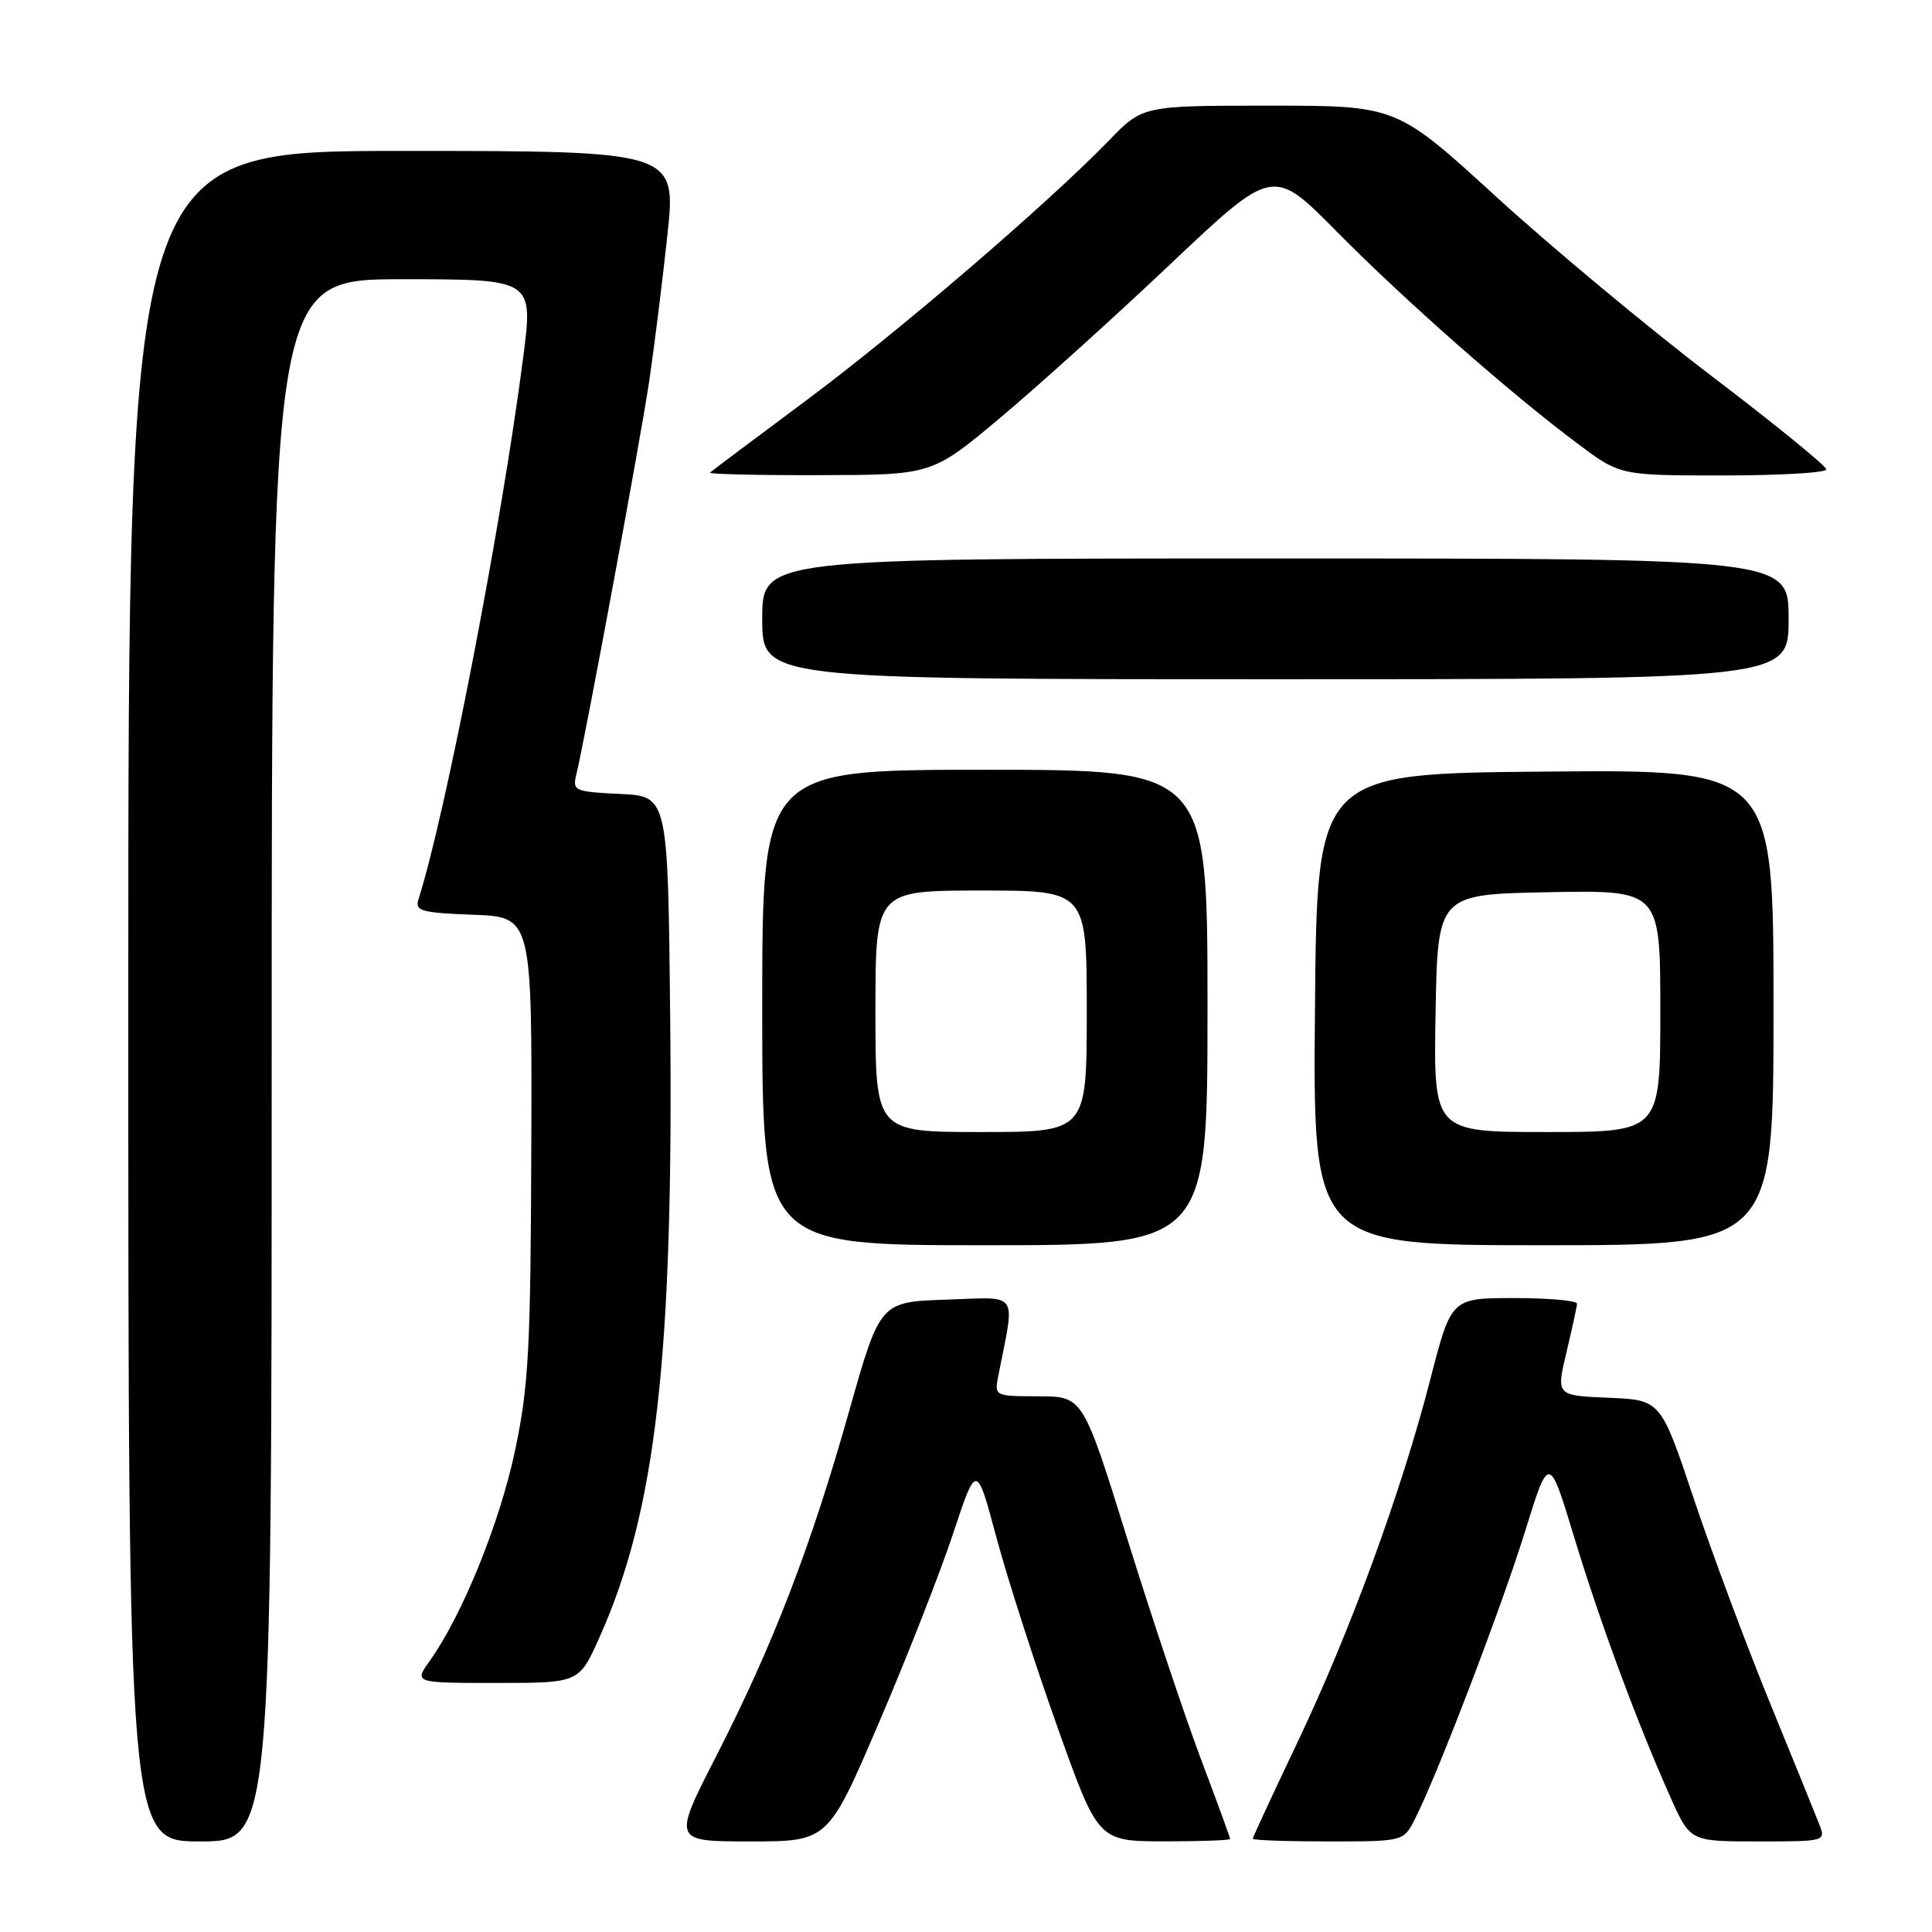 <?xml version="1.0" encoding="UTF-8" standalone="no"?>
<!DOCTYPE svg PUBLIC "-//W3C//DTD SVG 1.1//EN" "http://www.w3.org/Graphics/SVG/1.1/DTD/svg11.dtd" >
<svg xmlns="http://www.w3.org/2000/svg" xmlns:xlink="http://www.w3.org/1999/xlink" version="1.1" viewBox="0 0 256 256">
 <g >
 <path fill="currentColor"
d=" M 36.00 140.50 C 36.00 37.00 36.00 37.00 53.32 37.00 C 70.65 37.00 70.65 37.00 69.34 47.25 C 66.50 69.33 59.11 107.64 55.45 119.17 C 54.96 120.71 55.80 120.95 62.70 121.21 C 70.50 121.50 70.50 121.50 70.40 152.00 C 70.31 178.91 70.06 183.66 68.21 192.37 C 66.18 201.89 61.25 214.03 56.94 220.08 C 54.86 223.00 54.86 223.00 65.80 223.00 C 76.73 223.00 76.73 223.00 79.42 216.99 C 86.93 200.26 89.27 179.67 88.80 134.50 C 88.50 105.50 88.50 105.50 82.15 105.20 C 76.18 104.92 75.84 104.77 76.35 102.70 C 77.48 98.12 84.89 58.16 86.02 50.53 C 86.67 46.14 87.75 37.48 88.42 31.28 C 89.64 20.00 89.64 20.00 53.32 20.00 C 17.00 20.00 17.00 20.00 17.00 132.00 C 17.00 244.00 17.00 244.00 26.50 244.00 C 36.00 244.00 36.00 244.00 36.00 140.50 Z  M 116.47 228.25 C 120.18 219.59 124.61 208.31 126.30 203.18 C 129.39 193.86 129.39 193.86 132.02 203.68 C 133.47 209.08 137.09 220.36 140.08 228.74 C 145.50 243.97 145.50 243.97 154.25 243.99 C 159.06 243.99 163.00 243.85 163.00 243.67 C 163.00 243.50 161.27 238.75 159.15 233.14 C 157.03 227.52 152.64 214.40 149.40 203.98 C 143.50 185.03 143.50 185.03 137.62 185.02 C 131.75 185.00 131.75 185.00 132.29 182.25 C 134.52 170.90 135.20 171.89 125.42 172.21 C 116.61 172.50 116.61 172.50 112.51 187.00 C 107.44 204.98 102.43 217.98 94.92 232.66 C 89.12 244.00 89.12 244.00 99.42 244.00 C 109.72 244.00 109.72 244.00 116.47 228.25 Z  M 187.42 241.16 C 190.30 235.58 198.84 213.31 202.02 203.10 C 205.25 192.69 205.25 192.69 208.56 203.60 C 212.01 214.99 217.01 228.47 221.39 238.25 C 223.97 244.00 223.97 244.00 232.96 244.00 C 241.88 244.00 241.94 243.98 241.07 241.75 C 240.59 240.51 237.63 233.23 234.50 225.57 C 231.37 217.91 226.84 205.76 224.43 198.57 C 220.06 185.50 220.06 185.50 213.13 185.21 C 206.20 184.92 206.20 184.92 207.56 179.21 C 208.31 176.07 208.94 173.16 208.96 172.75 C 208.98 172.34 205.24 172.00 200.65 172.00 C 192.30 172.00 192.30 172.00 189.53 182.75 C 185.70 197.64 178.90 216.21 171.91 230.89 C 168.66 237.71 166.00 243.45 166.00 243.64 C 166.00 243.84 170.49 244.00 175.97 244.00 C 185.92 244.00 185.95 243.99 187.42 241.16 Z  M 160.00 133.50 C 160.00 102.00 160.00 102.00 130.50 102.00 C 101.00 102.00 101.00 102.00 101.00 133.50 C 101.00 165.00 101.00 165.00 130.50 165.00 C 160.00 165.00 160.00 165.00 160.00 133.50 Z  M 235.00 133.49 C 235.00 101.97 235.00 101.97 204.75 102.24 C 174.50 102.50 174.50 102.50 174.24 133.75 C 173.97 165.00 173.97 165.00 204.49 165.00 C 235.00 165.00 235.00 165.00 235.00 133.49 Z  M 237.00 82.00 C 237.00 74.00 237.00 74.00 169.00 74.00 C 101.00 74.00 101.00 74.00 101.00 82.00 C 101.00 90.00 101.00 90.00 169.00 90.00 C 237.00 90.00 237.00 90.00 237.00 82.00 Z  M 132.50 55.39 C 137.45 51.24 147.62 42.06 155.09 34.99 C 168.68 22.14 168.68 22.14 177.09 30.65 C 186.17 39.84 200.13 52.13 209.09 58.82 C 214.68 63.00 214.68 63.00 228.34 63.00 C 235.85 63.00 242.00 62.64 242.00 62.20 C 242.00 61.76 235.14 56.17 226.75 49.79 C 218.36 43.40 205.55 32.73 198.28 26.09 C 185.06 14.00 185.06 14.00 168.24 14.00 C 151.42 14.00 151.42 14.00 146.96 18.60 C 138.76 27.05 119.01 44.00 106.69 53.16 C 99.99 58.15 94.31 62.40 94.08 62.62 C 93.85 62.83 100.38 62.98 108.58 62.96 C 123.50 62.93 123.50 62.93 132.50 55.39 Z  M 116.00 134.00 C 116.00 118.00 116.00 118.00 130.00 118.00 C 144.00 118.00 144.00 118.00 144.00 134.00 C 144.00 150.00 144.00 150.00 130.00 150.00 C 116.00 150.00 116.00 150.00 116.00 134.00 Z  M 190.22 134.25 C 190.50 118.50 190.50 118.50 205.25 118.22 C 220.00 117.95 220.00 117.95 220.00 133.97 C 220.00 150.00 220.00 150.00 204.97 150.00 C 189.95 150.00 189.95 150.00 190.22 134.25 Z "/>
</g>
</svg>